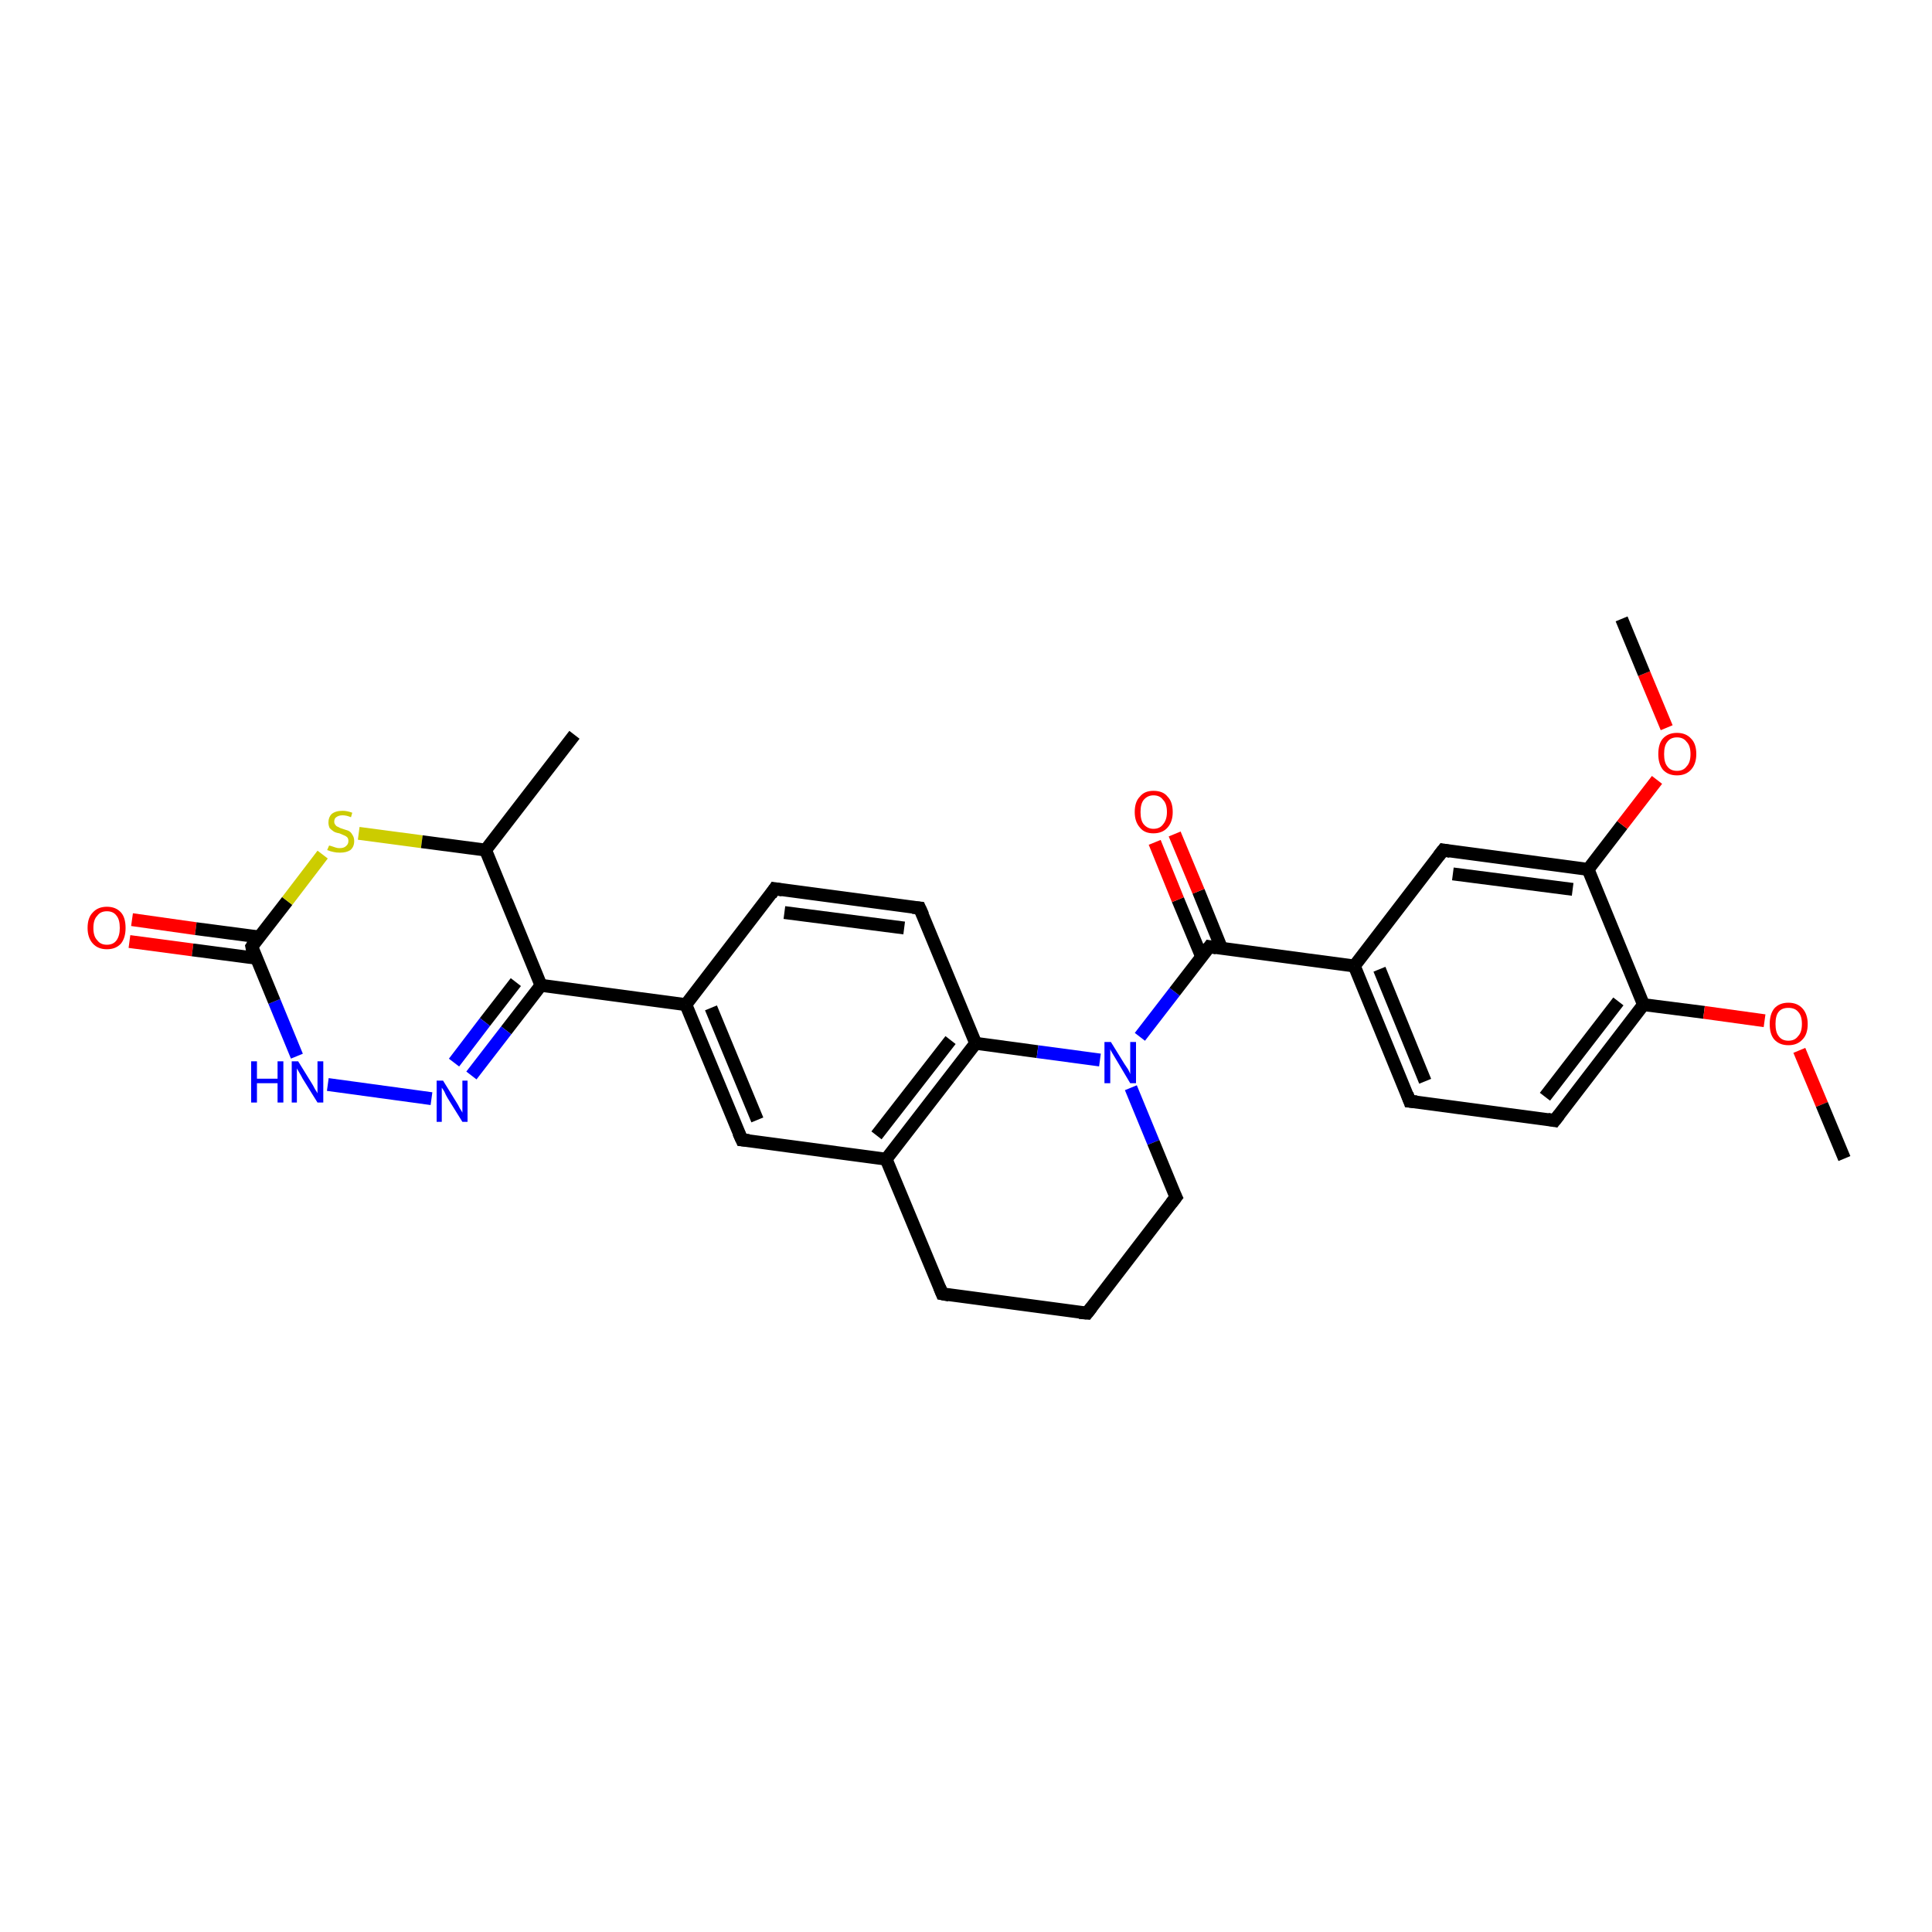 <?xml version='1.0' encoding='iso-8859-1'?>
<svg version='1.1' baseProfile='full'
              xmlns='http://www.w3.org/2000/svg'
                      xmlns:rdkit='http://www.rdkit.org/xml'
                      xmlns:xlink='http://www.w3.org/1999/xlink'
                  xml:space='preserve'
width='300px' height='300px' viewBox='0 0 300 300'>
<!-- END OF HEADER -->
<rect style='opacity:1.0;fill:#FFFFFF;stroke:none' width='300.0' height='300.0' x='0.0' y='0.0'> </rect>
<path class='bond-0 atom-0 atom-1' d='M 20.5,142.8 L 30.4,144.2' style='fill:none;fill-rule:evenodd;stroke:#FF0000;stroke-width:2.0px;stroke-linecap:butt;stroke-linejoin:miter;stroke-opacity:1' />
<path class='bond-0 atom-0 atom-1' d='M 30.4,144.2 L 40.3,145.5' style='fill:none;fill-rule:evenodd;stroke:#000000;stroke-width:2.0px;stroke-linecap:butt;stroke-linejoin:miter;stroke-opacity:1' />
<path class='bond-0 atom-0 atom-1' d='M 20.1,146.2 L 29.9,147.5' style='fill:none;fill-rule:evenodd;stroke:#FF0000;stroke-width:2.0px;stroke-linecap:butt;stroke-linejoin:miter;stroke-opacity:1' />
<path class='bond-0 atom-0 atom-1' d='M 29.9,147.5 L 39.8,148.8' style='fill:none;fill-rule:evenodd;stroke:#000000;stroke-width:2.0px;stroke-linecap:butt;stroke-linejoin:miter;stroke-opacity:1' />
<path class='bond-1 atom-1 atom-2' d='M 39.1,147.0 L 44.6,139.9' style='fill:none;fill-rule:evenodd;stroke:#000000;stroke-width:2.0px;stroke-linecap:butt;stroke-linejoin:miter;stroke-opacity:1' />
<path class='bond-1 atom-1 atom-2' d='M 44.6,139.9 L 50.1,132.7' style='fill:none;fill-rule:evenodd;stroke:#CCCC00;stroke-width:2.0px;stroke-linecap:butt;stroke-linejoin:miter;stroke-opacity:1' />
<path class='bond-2 atom-2 atom-3' d='M 55.7,129.4 L 65.5,130.7' style='fill:none;fill-rule:evenodd;stroke:#CCCC00;stroke-width:2.0px;stroke-linecap:butt;stroke-linejoin:miter;stroke-opacity:1' />
<path class='bond-2 atom-2 atom-3' d='M 65.5,130.7 L 75.4,132.0' style='fill:none;fill-rule:evenodd;stroke:#000000;stroke-width:2.0px;stroke-linecap:butt;stroke-linejoin:miter;stroke-opacity:1' />
<path class='bond-3 atom-3 atom-4' d='M 75.4,132.0 L 84.0,153.0' style='fill:none;fill-rule:evenodd;stroke:#000000;stroke-width:2.0px;stroke-linecap:butt;stroke-linejoin:miter;stroke-opacity:1' />
<path class='bond-4 atom-4 atom-5' d='M 84.0,153.0 L 78.6,160.0' style='fill:none;fill-rule:evenodd;stroke:#000000;stroke-width:2.0px;stroke-linecap:butt;stroke-linejoin:miter;stroke-opacity:1' />
<path class='bond-4 atom-4 atom-5' d='M 78.6,160.0 L 73.2,167.0' style='fill:none;fill-rule:evenodd;stroke:#0000FF;stroke-width:2.0px;stroke-linecap:butt;stroke-linejoin:miter;stroke-opacity:1' />
<path class='bond-4 atom-4 atom-5' d='M 80.1,152.5 L 75.3,158.7' style='fill:none;fill-rule:evenodd;stroke:#000000;stroke-width:2.0px;stroke-linecap:butt;stroke-linejoin:miter;stroke-opacity:1' />
<path class='bond-4 atom-4 atom-5' d='M 75.3,158.7 L 70.5,165.0' style='fill:none;fill-rule:evenodd;stroke:#0000FF;stroke-width:2.0px;stroke-linecap:butt;stroke-linejoin:miter;stroke-opacity:1' />
<path class='bond-5 atom-5 atom-6' d='M 67.0,170.6 L 50.9,168.4' style='fill:none;fill-rule:evenodd;stroke:#0000FF;stroke-width:2.0px;stroke-linecap:butt;stroke-linejoin:miter;stroke-opacity:1' />
<path class='bond-6 atom-4 atom-7' d='M 84.0,153.0 L 106.5,156.0' style='fill:none;fill-rule:evenodd;stroke:#000000;stroke-width:2.0px;stroke-linecap:butt;stroke-linejoin:miter;stroke-opacity:1' />
<path class='bond-7 atom-7 atom-8' d='M 106.5,156.0 L 115.2,177.0' style='fill:none;fill-rule:evenodd;stroke:#000000;stroke-width:2.0px;stroke-linecap:butt;stroke-linejoin:miter;stroke-opacity:1' />
<path class='bond-7 atom-7 atom-8' d='M 110.4,156.5 L 117.6,173.9' style='fill:none;fill-rule:evenodd;stroke:#000000;stroke-width:2.0px;stroke-linecap:butt;stroke-linejoin:miter;stroke-opacity:1' />
<path class='bond-8 atom-8 atom-9' d='M 115.2,177.0 L 137.6,180.0' style='fill:none;fill-rule:evenodd;stroke:#000000;stroke-width:2.0px;stroke-linecap:butt;stroke-linejoin:miter;stroke-opacity:1' />
<path class='bond-9 atom-9 atom-10' d='M 137.6,180.0 L 151.5,162.0' style='fill:none;fill-rule:evenodd;stroke:#000000;stroke-width:2.0px;stroke-linecap:butt;stroke-linejoin:miter;stroke-opacity:1' />
<path class='bond-9 atom-9 atom-10' d='M 136.1,176.3 L 147.6,161.5' style='fill:none;fill-rule:evenodd;stroke:#000000;stroke-width:2.0px;stroke-linecap:butt;stroke-linejoin:miter;stroke-opacity:1' />
<path class='bond-10 atom-10 atom-11' d='M 151.5,162.0 L 142.8,141.0' style='fill:none;fill-rule:evenodd;stroke:#000000;stroke-width:2.0px;stroke-linecap:butt;stroke-linejoin:miter;stroke-opacity:1' />
<path class='bond-11 atom-11 atom-12' d='M 142.8,141.0 L 120.3,138.0' style='fill:none;fill-rule:evenodd;stroke:#000000;stroke-width:2.0px;stroke-linecap:butt;stroke-linejoin:miter;stroke-opacity:1' />
<path class='bond-11 atom-11 atom-12' d='M 140.4,144.1 L 121.8,141.7' style='fill:none;fill-rule:evenodd;stroke:#000000;stroke-width:2.0px;stroke-linecap:butt;stroke-linejoin:miter;stroke-opacity:1' />
<path class='bond-12 atom-10 atom-13' d='M 151.5,162.0 L 161.1,163.3' style='fill:none;fill-rule:evenodd;stroke:#000000;stroke-width:2.0px;stroke-linecap:butt;stroke-linejoin:miter;stroke-opacity:1' />
<path class='bond-12 atom-10 atom-13' d='M 161.1,163.3 L 170.8,164.6' style='fill:none;fill-rule:evenodd;stroke:#0000FF;stroke-width:2.0px;stroke-linecap:butt;stroke-linejoin:miter;stroke-opacity:1' />
<path class='bond-13 atom-13 atom-14' d='M 177.0,161.0 L 182.4,154.0' style='fill:none;fill-rule:evenodd;stroke:#0000FF;stroke-width:2.0px;stroke-linecap:butt;stroke-linejoin:miter;stroke-opacity:1' />
<path class='bond-13 atom-13 atom-14' d='M 182.4,154.0 L 187.8,147.0' style='fill:none;fill-rule:evenodd;stroke:#000000;stroke-width:2.0px;stroke-linecap:butt;stroke-linejoin:miter;stroke-opacity:1' />
<path class='bond-14 atom-14 atom-15' d='M 189.7,147.3 L 186.1,138.4' style='fill:none;fill-rule:evenodd;stroke:#000000;stroke-width:2.0px;stroke-linecap:butt;stroke-linejoin:miter;stroke-opacity:1' />
<path class='bond-14 atom-14 atom-15' d='M 186.1,138.4 L 182.4,129.5' style='fill:none;fill-rule:evenodd;stroke:#FF0000;stroke-width:2.0px;stroke-linecap:butt;stroke-linejoin:miter;stroke-opacity:1' />
<path class='bond-14 atom-14 atom-15' d='M 186.6,148.6 L 182.9,139.7' style='fill:none;fill-rule:evenodd;stroke:#000000;stroke-width:2.0px;stroke-linecap:butt;stroke-linejoin:miter;stroke-opacity:1' />
<path class='bond-14 atom-14 atom-15' d='M 182.9,139.7 L 179.3,130.8' style='fill:none;fill-rule:evenodd;stroke:#FF0000;stroke-width:2.0px;stroke-linecap:butt;stroke-linejoin:miter;stroke-opacity:1' />
<path class='bond-15 atom-14 atom-16' d='M 187.8,147.0 L 210.3,150.0' style='fill:none;fill-rule:evenodd;stroke:#000000;stroke-width:2.0px;stroke-linecap:butt;stroke-linejoin:miter;stroke-opacity:1' />
<path class='bond-16 atom-16 atom-17' d='M 210.3,150.0 L 218.9,171.0' style='fill:none;fill-rule:evenodd;stroke:#000000;stroke-width:2.0px;stroke-linecap:butt;stroke-linejoin:miter;stroke-opacity:1' />
<path class='bond-16 atom-16 atom-17' d='M 214.2,150.5 L 221.3,167.9' style='fill:none;fill-rule:evenodd;stroke:#000000;stroke-width:2.0px;stroke-linecap:butt;stroke-linejoin:miter;stroke-opacity:1' />
<path class='bond-17 atom-17 atom-18' d='M 218.9,171.0 L 241.4,174.0' style='fill:none;fill-rule:evenodd;stroke:#000000;stroke-width:2.0px;stroke-linecap:butt;stroke-linejoin:miter;stroke-opacity:1' />
<path class='bond-18 atom-18 atom-19' d='M 241.4,174.0 L 255.2,156.0' style='fill:none;fill-rule:evenodd;stroke:#000000;stroke-width:2.0px;stroke-linecap:butt;stroke-linejoin:miter;stroke-opacity:1' />
<path class='bond-18 atom-18 atom-19' d='M 239.9,170.3 L 251.3,155.5' style='fill:none;fill-rule:evenodd;stroke:#000000;stroke-width:2.0px;stroke-linecap:butt;stroke-linejoin:miter;stroke-opacity:1' />
<path class='bond-19 atom-19 atom-20' d='M 255.2,156.0 L 264.6,157.2' style='fill:none;fill-rule:evenodd;stroke:#000000;stroke-width:2.0px;stroke-linecap:butt;stroke-linejoin:miter;stroke-opacity:1' />
<path class='bond-19 atom-19 atom-20' d='M 264.6,157.2 L 274.0,158.5' style='fill:none;fill-rule:evenodd;stroke:#FF0000;stroke-width:2.0px;stroke-linecap:butt;stroke-linejoin:miter;stroke-opacity:1' />
<path class='bond-20 atom-20 atom-21' d='M 279.4,163.1 L 282.9,171.5' style='fill:none;fill-rule:evenodd;stroke:#FF0000;stroke-width:2.0px;stroke-linecap:butt;stroke-linejoin:miter;stroke-opacity:1' />
<path class='bond-20 atom-20 atom-21' d='M 282.9,171.5 L 286.4,179.9' style='fill:none;fill-rule:evenodd;stroke:#000000;stroke-width:2.0px;stroke-linecap:butt;stroke-linejoin:miter;stroke-opacity:1' />
<path class='bond-21 atom-19 atom-22' d='M 255.2,156.0 L 246.6,135.0' style='fill:none;fill-rule:evenodd;stroke:#000000;stroke-width:2.0px;stroke-linecap:butt;stroke-linejoin:miter;stroke-opacity:1' />
<path class='bond-22 atom-22 atom-23' d='M 246.6,135.0 L 251.9,128.1' style='fill:none;fill-rule:evenodd;stroke:#000000;stroke-width:2.0px;stroke-linecap:butt;stroke-linejoin:miter;stroke-opacity:1' />
<path class='bond-22 atom-22 atom-23' d='M 251.9,128.1 L 257.3,121.1' style='fill:none;fill-rule:evenodd;stroke:#FF0000;stroke-width:2.0px;stroke-linecap:butt;stroke-linejoin:miter;stroke-opacity:1' />
<path class='bond-23 atom-23 atom-24' d='M 258.8,113.0 L 255.3,104.6' style='fill:none;fill-rule:evenodd;stroke:#FF0000;stroke-width:2.0px;stroke-linecap:butt;stroke-linejoin:miter;stroke-opacity:1' />
<path class='bond-23 atom-23 atom-24' d='M 255.3,104.6 L 251.8,96.1' style='fill:none;fill-rule:evenodd;stroke:#000000;stroke-width:2.0px;stroke-linecap:butt;stroke-linejoin:miter;stroke-opacity:1' />
<path class='bond-24 atom-22 atom-25' d='M 246.6,135.0 L 224.1,132.0' style='fill:none;fill-rule:evenodd;stroke:#000000;stroke-width:2.0px;stroke-linecap:butt;stroke-linejoin:miter;stroke-opacity:1' />
<path class='bond-24 atom-22 atom-25' d='M 244.2,138.1 L 225.6,135.7' style='fill:none;fill-rule:evenodd;stroke:#000000;stroke-width:2.0px;stroke-linecap:butt;stroke-linejoin:miter;stroke-opacity:1' />
<path class='bond-25 atom-13 atom-26' d='M 175.6,168.9 L 179.1,177.4' style='fill:none;fill-rule:evenodd;stroke:#0000FF;stroke-width:2.0px;stroke-linecap:butt;stroke-linejoin:miter;stroke-opacity:1' />
<path class='bond-25 atom-13 atom-26' d='M 179.1,177.4 L 182.6,185.9' style='fill:none;fill-rule:evenodd;stroke:#000000;stroke-width:2.0px;stroke-linecap:butt;stroke-linejoin:miter;stroke-opacity:1' />
<path class='bond-26 atom-26 atom-27' d='M 182.6,185.9 L 168.8,203.9' style='fill:none;fill-rule:evenodd;stroke:#000000;stroke-width:2.0px;stroke-linecap:butt;stroke-linejoin:miter;stroke-opacity:1' />
<path class='bond-27 atom-27 atom-28' d='M 168.8,203.9 L 146.3,200.9' style='fill:none;fill-rule:evenodd;stroke:#000000;stroke-width:2.0px;stroke-linecap:butt;stroke-linejoin:miter;stroke-opacity:1' />
<path class='bond-28 atom-3 atom-29' d='M 75.4,132.0 L 89.2,114.1' style='fill:none;fill-rule:evenodd;stroke:#000000;stroke-width:2.0px;stroke-linecap:butt;stroke-linejoin:miter;stroke-opacity:1' />
<path class='bond-29 atom-6 atom-1' d='M 46.1,164.0 L 42.6,155.5' style='fill:none;fill-rule:evenodd;stroke:#0000FF;stroke-width:2.0px;stroke-linecap:butt;stroke-linejoin:miter;stroke-opacity:1' />
<path class='bond-29 atom-6 atom-1' d='M 42.6,155.5 L 39.1,147.0' style='fill:none;fill-rule:evenodd;stroke:#000000;stroke-width:2.0px;stroke-linecap:butt;stroke-linejoin:miter;stroke-opacity:1' />
<path class='bond-30 atom-12 atom-7' d='M 120.3,138.0 L 106.5,156.0' style='fill:none;fill-rule:evenodd;stroke:#000000;stroke-width:2.0px;stroke-linecap:butt;stroke-linejoin:miter;stroke-opacity:1' />
<path class='bond-31 atom-25 atom-16' d='M 224.1,132.0 L 210.3,150.0' style='fill:none;fill-rule:evenodd;stroke:#000000;stroke-width:2.0px;stroke-linecap:butt;stroke-linejoin:miter;stroke-opacity:1' />
<path class='bond-32 atom-28 atom-9' d='M 146.3,200.9 L 137.6,180.0' style='fill:none;fill-rule:evenodd;stroke:#000000;stroke-width:2.0px;stroke-linecap:butt;stroke-linejoin:miter;stroke-opacity:1' />
<path d='M 39.3,146.7 L 39.1,147.0 L 39.2,147.5' style='fill:none;stroke:#000000;stroke-width:2.0px;stroke-linecap:butt;stroke-linejoin:miter;stroke-opacity:1;' />
<path d='M 114.7,175.9 L 115.2,177.0 L 116.3,177.1' style='fill:none;stroke:#000000;stroke-width:2.0px;stroke-linecap:butt;stroke-linejoin:miter;stroke-opacity:1;' />
<path d='M 143.3,142.1 L 142.8,141.0 L 141.7,140.9' style='fill:none;stroke:#000000;stroke-width:2.0px;stroke-linecap:butt;stroke-linejoin:miter;stroke-opacity:1;' />
<path d='M 121.5,138.2 L 120.3,138.0 L 119.7,138.9' style='fill:none;stroke:#000000;stroke-width:2.0px;stroke-linecap:butt;stroke-linejoin:miter;stroke-opacity:1;' />
<path d='M 187.5,147.4 L 187.8,147.0 L 188.9,147.2' style='fill:none;stroke:#000000;stroke-width:2.0px;stroke-linecap:butt;stroke-linejoin:miter;stroke-opacity:1;' />
<path d='M 218.5,169.9 L 218.9,171.0 L 220.0,171.1' style='fill:none;stroke:#000000;stroke-width:2.0px;stroke-linecap:butt;stroke-linejoin:miter;stroke-opacity:1;' />
<path d='M 240.3,173.8 L 241.4,174.0 L 242.1,173.1' style='fill:none;stroke:#000000;stroke-width:2.0px;stroke-linecap:butt;stroke-linejoin:miter;stroke-opacity:1;' />
<path d='M 225.2,132.2 L 224.1,132.0 L 223.4,132.9' style='fill:none;stroke:#000000;stroke-width:2.0px;stroke-linecap:butt;stroke-linejoin:miter;stroke-opacity:1;' />
<path d='M 182.4,185.5 L 182.6,185.9 L 181.9,186.8' style='fill:none;stroke:#000000;stroke-width:2.0px;stroke-linecap:butt;stroke-linejoin:miter;stroke-opacity:1;' />
<path d='M 169.5,203.0 L 168.8,203.9 L 167.6,203.8' style='fill:none;stroke:#000000;stroke-width:2.0px;stroke-linecap:butt;stroke-linejoin:miter;stroke-opacity:1;' />
<path d='M 147.4,201.1 L 146.3,200.9 L 145.9,199.9' style='fill:none;stroke:#000000;stroke-width:2.0px;stroke-linecap:butt;stroke-linejoin:miter;stroke-opacity:1;' />
<path class='atom-0' d='M 13.6 144.1
Q 13.6 142.5, 14.4 141.7
Q 15.2 140.8, 16.6 140.8
Q 18.0 140.8, 18.8 141.7
Q 19.5 142.5, 19.5 144.1
Q 19.5 145.6, 18.8 146.5
Q 18.0 147.4, 16.6 147.4
Q 15.2 147.4, 14.4 146.5
Q 13.6 145.6, 13.6 144.1
M 16.6 146.7
Q 17.6 146.7, 18.1 146.0
Q 18.6 145.3, 18.6 144.1
Q 18.6 142.8, 18.1 142.2
Q 17.6 141.5, 16.6 141.5
Q 15.6 141.5, 15.1 142.2
Q 14.5 142.8, 14.5 144.1
Q 14.5 145.4, 15.1 146.0
Q 15.6 146.7, 16.6 146.7
' fill='#FF0000'/>
<path class='atom-2' d='M 51.1 131.3
Q 51.2 131.3, 51.5 131.4
Q 51.8 131.5, 52.1 131.6
Q 52.4 131.7, 52.7 131.7
Q 53.4 131.7, 53.7 131.4
Q 54.1 131.1, 54.1 130.6
Q 54.1 130.2, 53.9 130.0
Q 53.7 129.8, 53.4 129.7
Q 53.2 129.6, 52.7 129.4
Q 52.1 129.3, 51.8 129.1
Q 51.5 128.9, 51.2 128.6
Q 51.0 128.2, 51.0 127.7
Q 51.0 126.9, 51.5 126.4
Q 52.1 125.9, 53.2 125.9
Q 53.9 125.9, 54.7 126.2
L 54.5 126.9
Q 53.8 126.6, 53.2 126.6
Q 52.6 126.6, 52.2 126.9
Q 51.9 127.1, 51.9 127.6
Q 51.9 127.9, 52.1 128.1
Q 52.2 128.3, 52.5 128.4
Q 52.8 128.6, 53.2 128.7
Q 53.8 128.9, 54.1 129.0
Q 54.5 129.2, 54.7 129.6
Q 55.0 130.0, 55.0 130.6
Q 55.0 131.5, 54.4 132.0
Q 53.8 132.4, 52.8 132.4
Q 52.2 132.4, 51.8 132.3
Q 51.3 132.2, 50.8 132.0
L 51.1 131.3
' fill='#CCCC00'/>
<path class='atom-5' d='M 68.8 167.8
L 70.9 171.2
Q 71.1 171.5, 71.4 172.1
Q 71.8 172.7, 71.8 172.8
L 71.8 167.8
L 72.6 167.8
L 72.6 174.2
L 71.8 174.2
L 69.5 170.5
Q 69.2 170.0, 69.0 169.5
Q 68.7 169.0, 68.6 168.9
L 68.6 174.2
L 67.8 174.2
L 67.8 167.8
L 68.8 167.8
' fill='#0000FF'/>
<path class='atom-6' d='M 39.0 164.8
L 39.9 164.8
L 39.9 167.5
L 43.1 167.5
L 43.1 164.8
L 44.0 164.8
L 44.0 171.2
L 43.1 171.2
L 43.1 168.2
L 39.9 168.2
L 39.9 171.2
L 39.0 171.2
L 39.0 164.8
' fill='#0000FF'/>
<path class='atom-6' d='M 46.3 164.8
L 48.4 168.2
Q 48.6 168.5, 48.9 169.1
Q 49.3 169.7, 49.3 169.8
L 49.3 164.8
L 50.2 164.8
L 50.2 171.2
L 49.3 171.2
L 47.0 167.5
Q 46.8 167.1, 46.5 166.6
Q 46.2 166.1, 46.1 165.9
L 46.1 171.2
L 45.3 171.2
L 45.3 164.8
L 46.3 164.8
' fill='#0000FF'/>
<path class='atom-13' d='M 172.5 161.8
L 174.6 165.2
Q 174.8 165.5, 175.2 166.1
Q 175.5 166.7, 175.5 166.8
L 175.5 161.8
L 176.4 161.8
L 176.4 168.2
L 175.5 168.2
L 173.3 164.5
Q 173.0 164.0, 172.7 163.5
Q 172.4 163.0, 172.4 162.9
L 172.4 168.2
L 171.5 168.2
L 171.5 161.8
L 172.5 161.8
' fill='#0000FF'/>
<path class='atom-15' d='M 176.2 126.1
Q 176.2 124.5, 177.0 123.7
Q 177.7 122.8, 179.1 122.8
Q 180.6 122.8, 181.3 123.7
Q 182.1 124.5, 182.1 126.1
Q 182.1 127.6, 181.3 128.5
Q 180.5 129.4, 179.1 129.4
Q 177.7 129.4, 177.0 128.5
Q 176.2 127.6, 176.2 126.1
M 179.1 128.7
Q 180.1 128.7, 180.6 128.0
Q 181.2 127.3, 181.2 126.1
Q 181.2 124.8, 180.6 124.2
Q 180.1 123.5, 179.1 123.5
Q 178.2 123.5, 177.6 124.2
Q 177.1 124.8, 177.1 126.1
Q 177.1 127.4, 177.6 128.0
Q 178.2 128.7, 179.1 128.7
' fill='#FF0000'/>
<path class='atom-20' d='M 274.8 159.0
Q 274.8 157.5, 275.5 156.6
Q 276.3 155.7, 277.7 155.7
Q 279.1 155.7, 279.9 156.6
Q 280.7 157.5, 280.7 159.0
Q 280.7 160.6, 279.9 161.4
Q 279.1 162.3, 277.7 162.3
Q 276.3 162.3, 275.5 161.4
Q 274.8 160.6, 274.8 159.0
M 277.7 161.6
Q 278.7 161.6, 279.2 160.9
Q 279.8 160.3, 279.8 159.0
Q 279.8 157.7, 279.2 157.1
Q 278.7 156.5, 277.7 156.5
Q 276.7 156.5, 276.2 157.1
Q 275.7 157.7, 275.7 159.0
Q 275.7 160.3, 276.2 160.9
Q 276.7 161.6, 277.7 161.6
' fill='#FF0000'/>
<path class='atom-23' d='M 257.5 117.1
Q 257.5 115.5, 258.2 114.7
Q 259.0 113.8, 260.4 113.8
Q 261.8 113.8, 262.6 114.7
Q 263.4 115.5, 263.4 117.1
Q 263.4 118.6, 262.6 119.5
Q 261.8 120.4, 260.4 120.4
Q 259.0 120.4, 258.2 119.5
Q 257.5 118.6, 257.5 117.1
M 260.4 119.7
Q 261.4 119.7, 261.9 119.0
Q 262.5 118.4, 262.5 117.1
Q 262.5 115.8, 261.9 115.2
Q 261.4 114.5, 260.4 114.5
Q 259.4 114.5, 258.9 115.2
Q 258.4 115.8, 258.4 117.1
Q 258.4 118.4, 258.9 119.0
Q 259.4 119.7, 260.4 119.7
' fill='#FF0000'/>
</svg>
